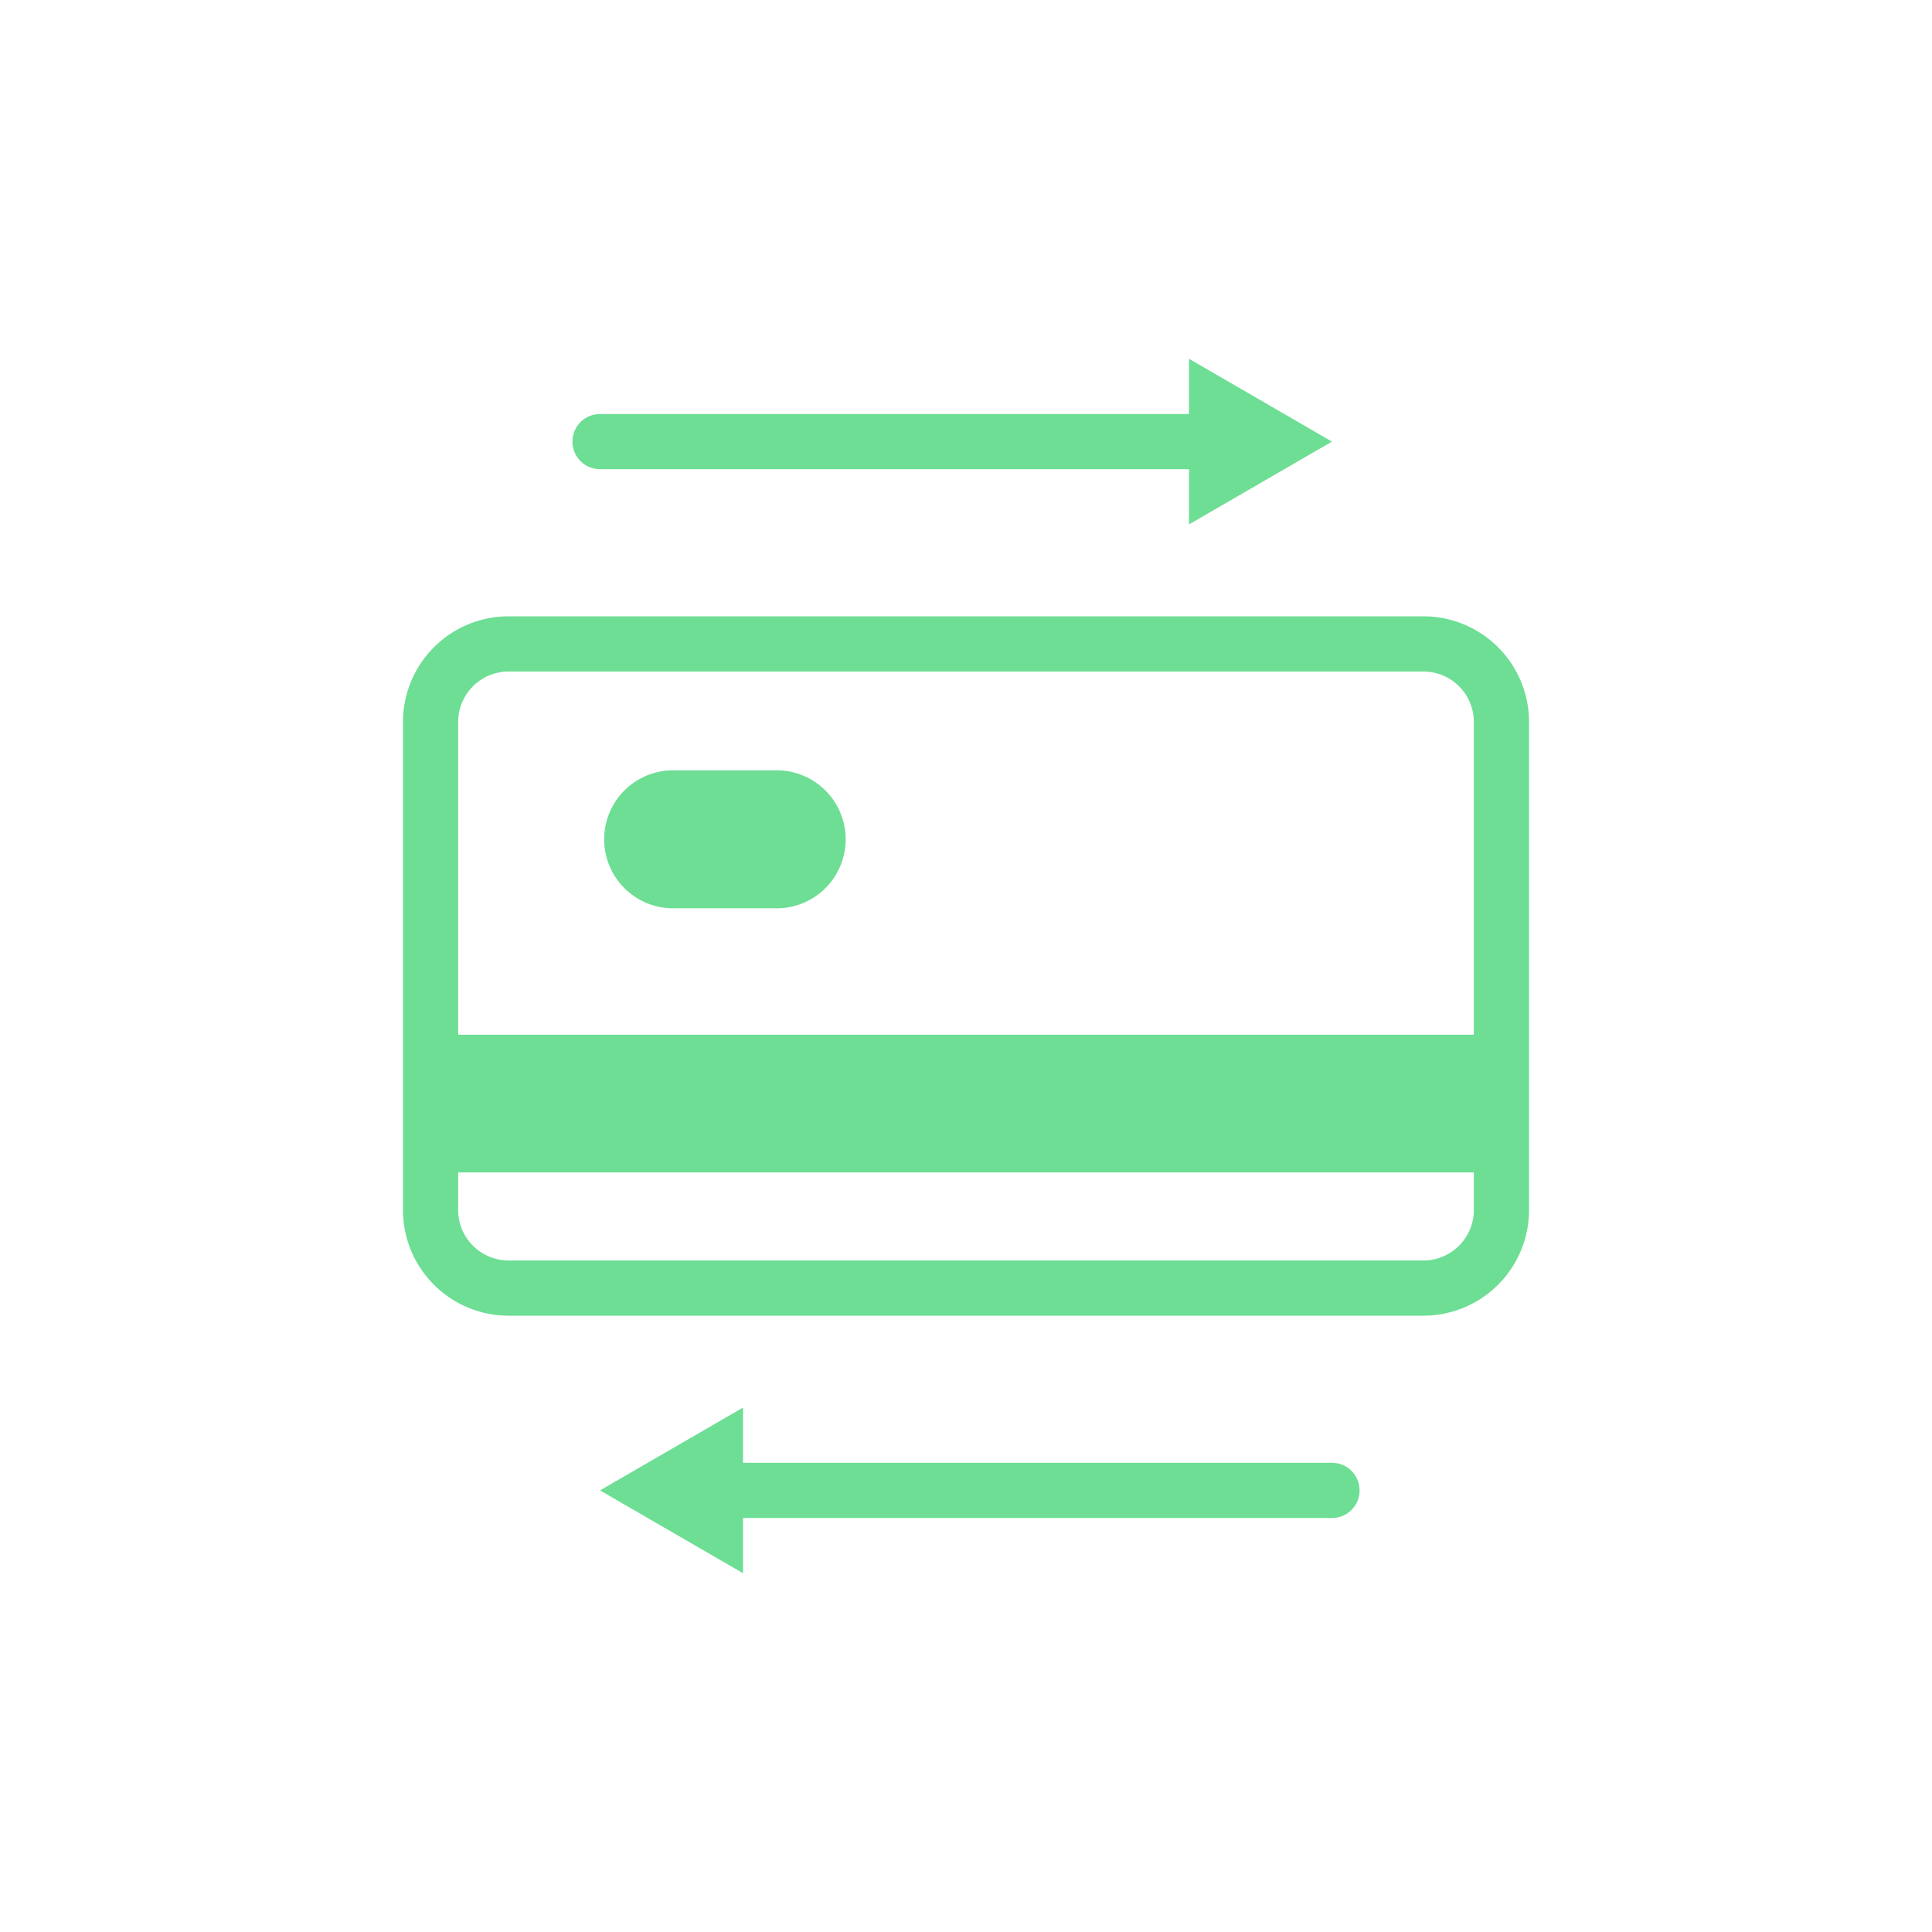 <svg xmlns="http://www.w3.org/2000/svg" viewBox="0 0 70 70"><defs><style>.cls-1{fill:#6dde94;}</style></defs><title>05_access_type_v1</title><g id="Layer_84" data-name="Layer 84"><path class="cls-1" d="M51.58,22.33H18.42a3.83,3.83,0,0,0-3.82,3.83V43.84a3.83,3.83,0,0,0,3.82,3.83H51.58a3.83,3.83,0,0,0,3.82-3.83V26.16A3.83,3.83,0,0,0,51.58,22.33Zm-33.16,2H51.58a1.83,1.83,0,0,1,1.82,1.83V37.49H16.6V26.16A1.83,1.83,0,0,1,18.42,24.33ZM51.58,45.67H18.42a1.83,1.83,0,0,1-1.82-1.83V42.48H53.4v1.36A1.83,1.83,0,0,1,51.58,45.67Z"/><path class="cls-1" d="M24.39,32.91h3.75a2.5,2.5,0,0,0,0-5H24.39a2.5,2.5,0,0,0,0,5Z"/><path class="cls-1" d="M21.74,17H43.08v2l5.18-3-5.18-3v2H21.74a1,1,0,0,0,0,2Z"/><path class="cls-1" d="M48.26,53H26.92V51l-5.18,3,5.18,3V55H48.26a1,1,0,0,0,0-2Z"/></g></svg>
